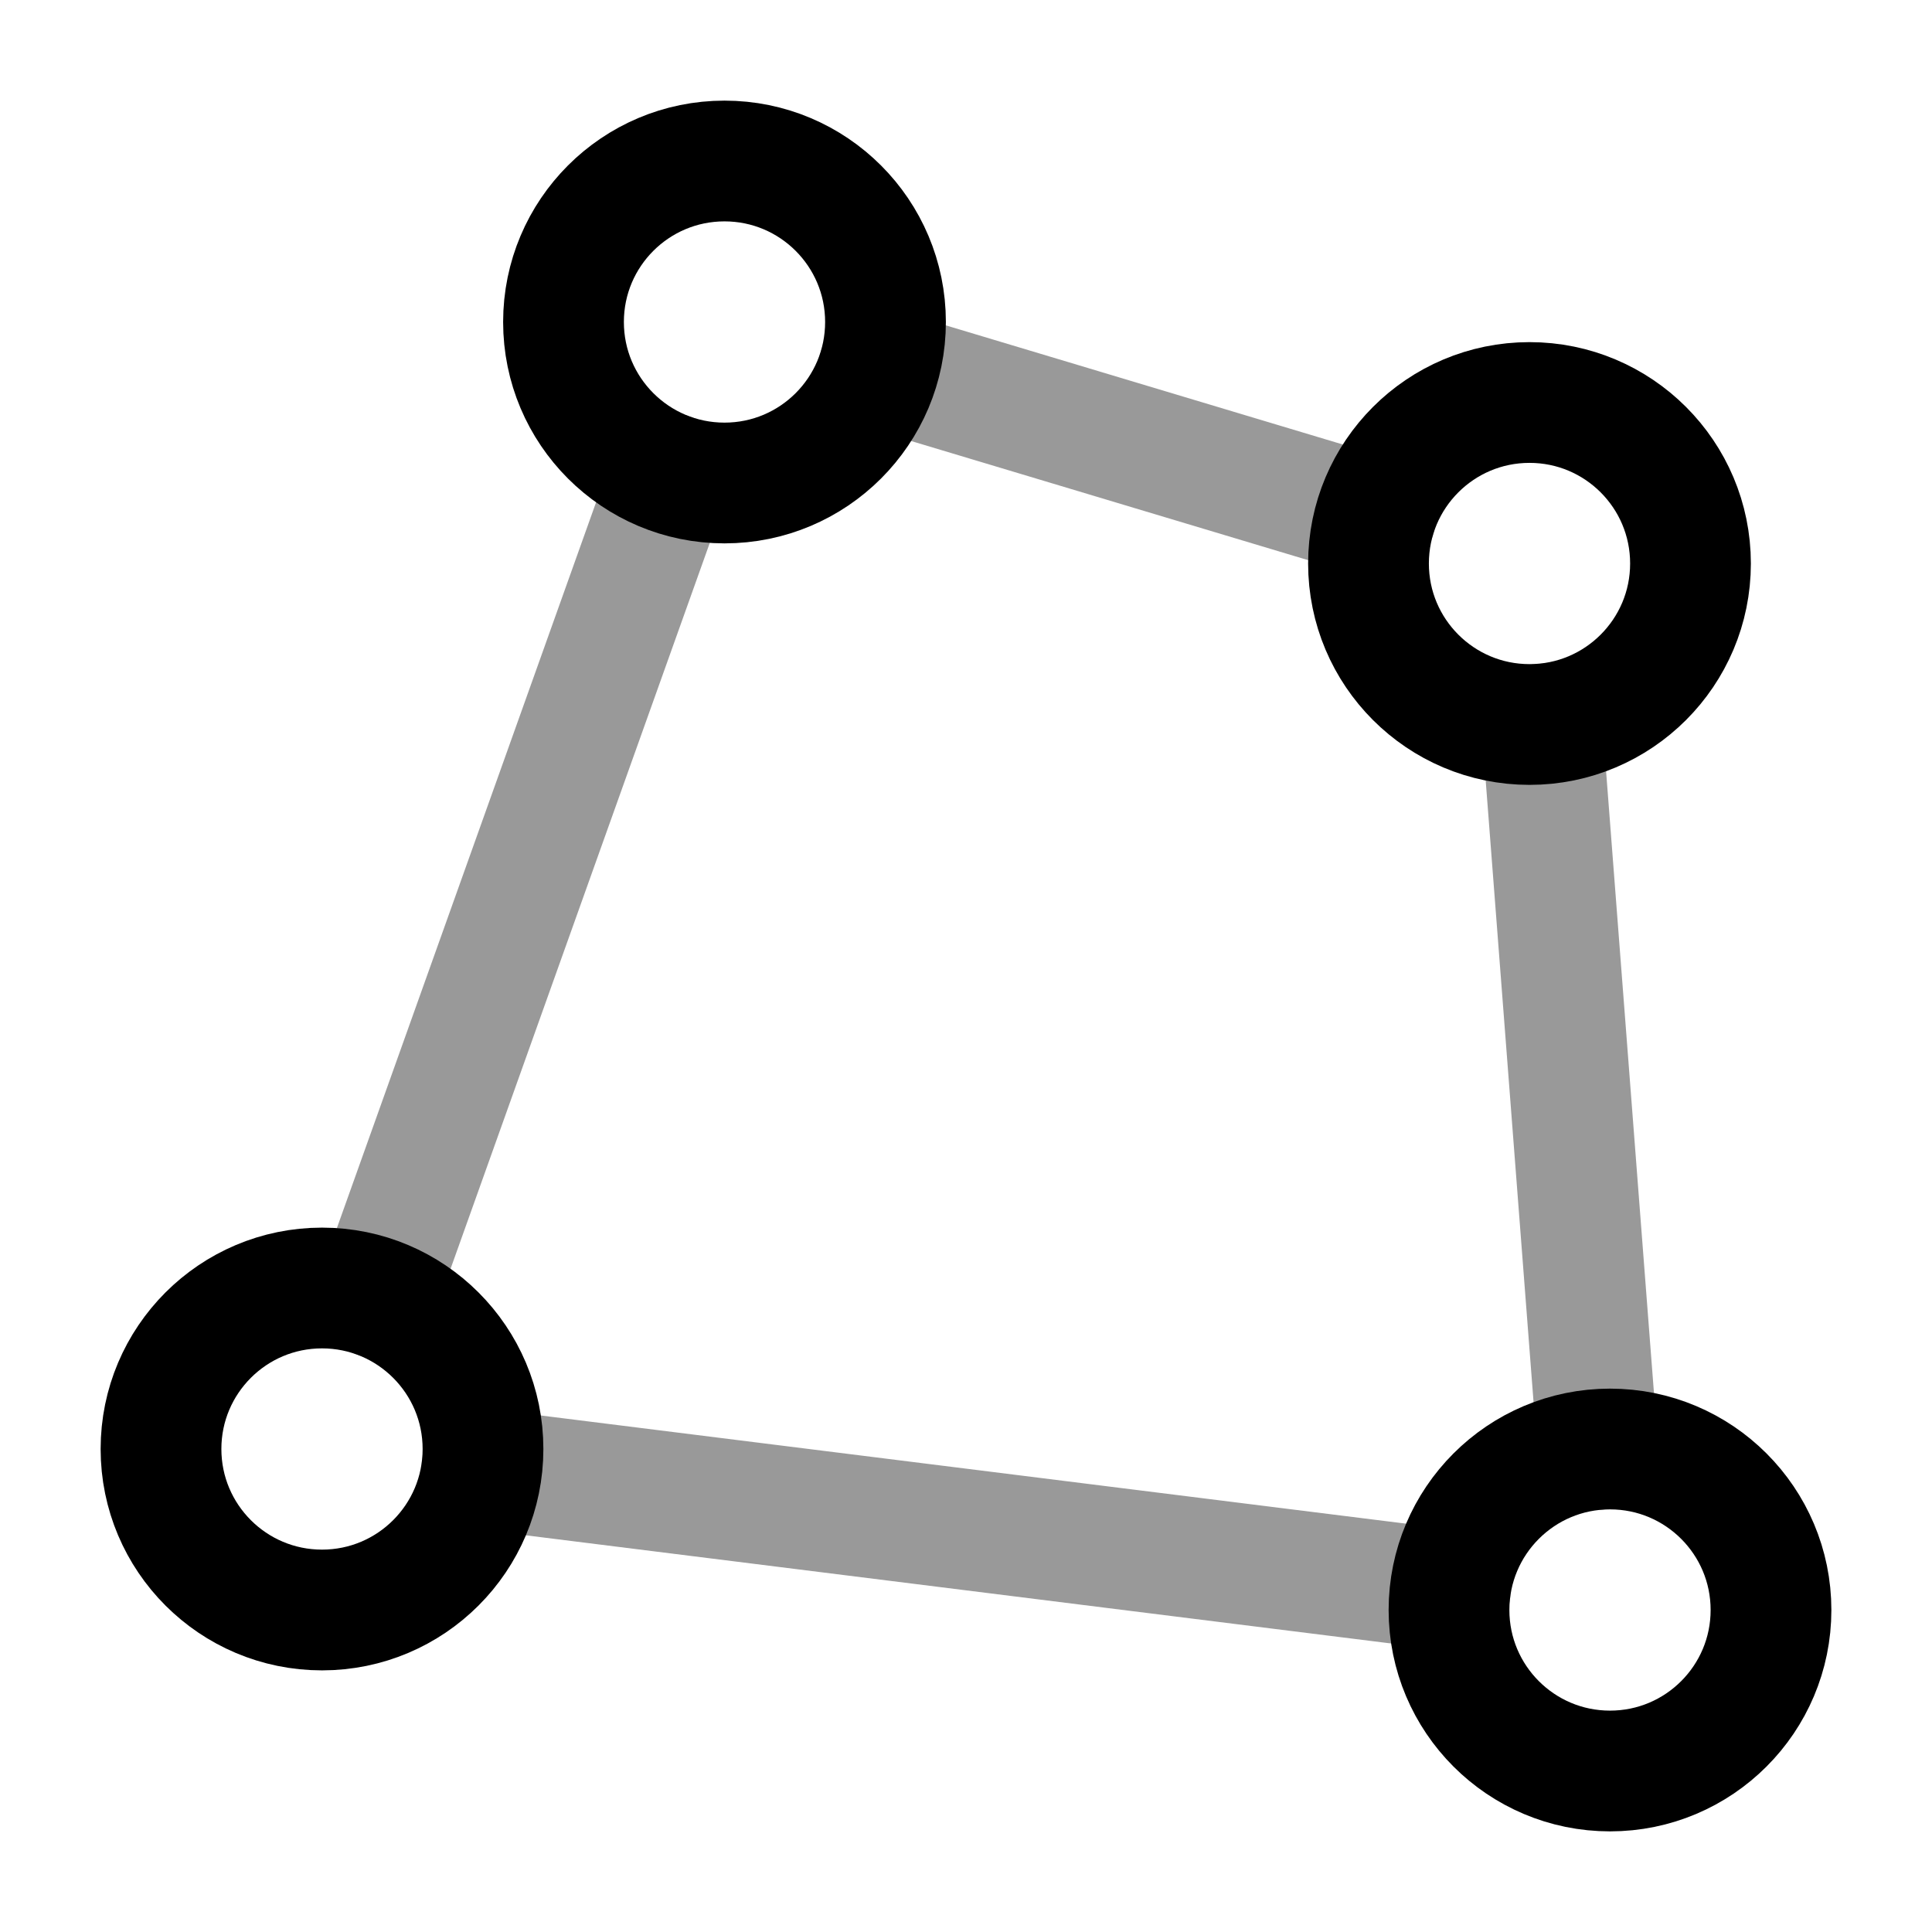 <svg width="24" height="24" viewBox="0 0 24 24" fill="none" xmlns="http://www.w3.org/2000/svg">
<circle cx="9" cy="4" r="2" stroke="currentColor" stroke-width="1.5" stroke-linecap="round"/>
<circle cx="19" cy="7" r="2" stroke="currentColor" stroke-width="1.5" stroke-linecap="round"/>
<circle cx="20" cy="20" r="2" stroke="currentColor" stroke-width="1.5" stroke-linecap="round"/>
<circle cx="4" cy="18" r="2" stroke="currentColor" stroke-width="1.5" stroke-linecap="round"/>
<path opacity="0.4" d="M10.917 4.575L17.085 6.426M19.154 8.995L19.848 18.006M18.016 19.752L5.986 18.248M8.328 5.884L4.674 16.116" stroke="currentColor" stroke-width="1.5" stroke-linecap="round"/>
</svg>
